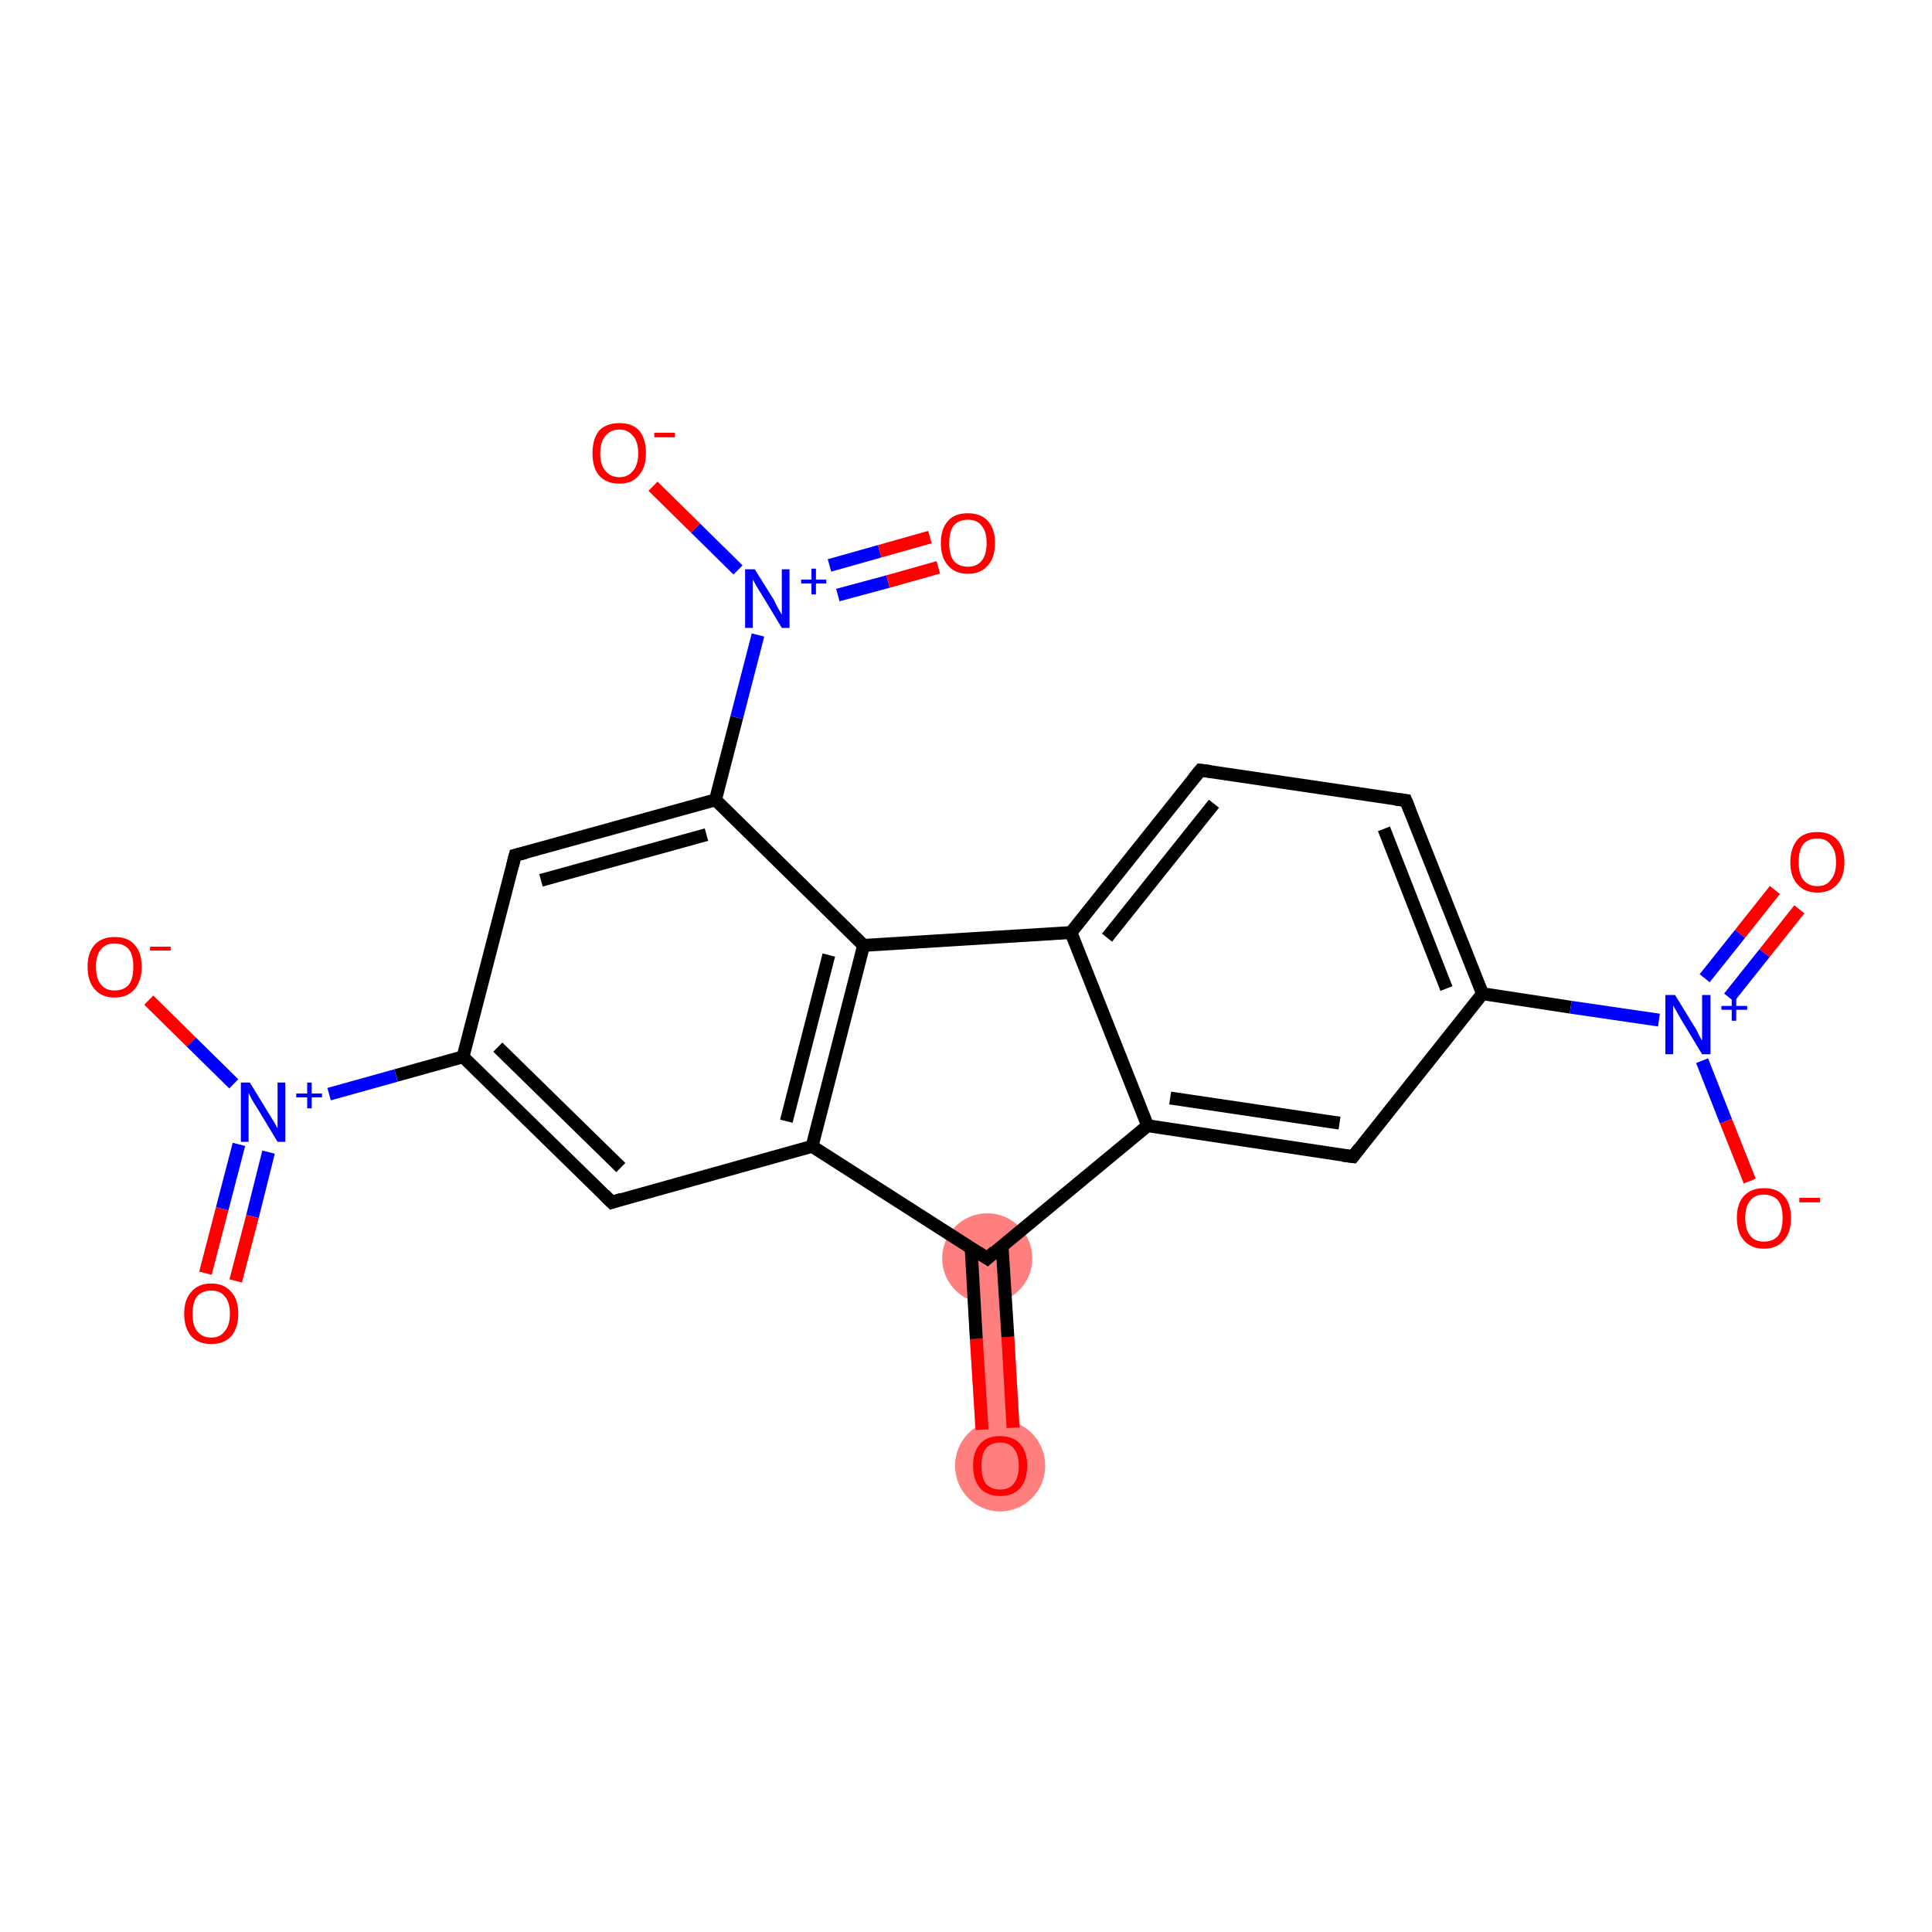 <?xml version='1.0' encoding='iso-8859-1'?>
<svg version='1.1' baseProfile='full'
              xmlns='http://www.w3.org/2000/svg'
                      xmlns:rdkit='http://www.rdkit.org/xml'
                      xmlns:xlink='http://www.w3.org/1999/xlink'
                  xml:space='preserve'
width='300px' height='300px' viewBox='0 0 300 300'>
<!-- END OF HEADER -->
<rect style='opacity:1.0;fill:#FFFFFF;stroke:none' width='300.0' height='300.0' x='0.0' y='0.0'> </rect>
<path class='bond-0 atom-0 atom-1' d='M 156.7,195.2 L 158.7,227.4 L 151.8,227.8 L 149.9,195.6 Z' style='fill:#FF7F7F;fill-rule:evenodd;fill-opacity:1;stroke:#FF7F7F;stroke-width:0.0px;stroke-linecap:butt;stroke-linejoin:miter;stroke-opacity:1;' />
<ellipse cx='155.3' cy='227.6' rx='6.5' ry='6.6' class='atom-0'  style='fill:#FF7F7F;fill-rule:evenodd;stroke:#FF7F7F;stroke-width:1.0px;stroke-linecap:butt;stroke-linejoin:miter;stroke-opacity:1' />
<ellipse cx='153.3' cy='195.4' rx='6.5' ry='6.5' class='atom-1'  style='fill:#FF7F7F;fill-rule:evenodd;stroke:#FF7F7F;stroke-width:1.0px;stroke-linecap:butt;stroke-linejoin:miter;stroke-opacity:1' />
<path class='bond-0 atom-0 atom-1' d='M 152.5,222.0 L 151.6,207.9' style='fill:none;fill-rule:evenodd;stroke:#FF0000;stroke-width:2.0px;stroke-linecap:butt;stroke-linejoin:miter;stroke-opacity:1' />
<path class='bond-0 atom-0 atom-1' d='M 151.6,207.9 L 150.8,193.8' style='fill:none;fill-rule:evenodd;stroke:#000000;stroke-width:2.0px;stroke-linecap:butt;stroke-linejoin:miter;stroke-opacity:1' />
<path class='bond-0 atom-0 atom-1' d='M 157.3,221.7 L 156.5,207.6' style='fill:none;fill-rule:evenodd;stroke:#FF0000;stroke-width:2.0px;stroke-linecap:butt;stroke-linejoin:miter;stroke-opacity:1' />
<path class='bond-0 atom-0 atom-1' d='M 156.5,207.6 L 155.6,193.5' style='fill:none;fill-rule:evenodd;stroke:#000000;stroke-width:2.0px;stroke-linecap:butt;stroke-linejoin:miter;stroke-opacity:1' />
<path class='bond-1 atom-1 atom-2' d='M 153.3,195.4 L 178.2,174.8' style='fill:none;fill-rule:evenodd;stroke:#000000;stroke-width:2.0px;stroke-linecap:butt;stroke-linejoin:miter;stroke-opacity:1' />
<path class='bond-2 atom-2 atom-3' d='M 178.2,174.8 L 210.1,179.6' style='fill:none;fill-rule:evenodd;stroke:#000000;stroke-width:2.0px;stroke-linecap:butt;stroke-linejoin:miter;stroke-opacity:1' />
<path class='bond-2 atom-2 atom-3' d='M 181.7,170.5 L 208.0,174.4' style='fill:none;fill-rule:evenodd;stroke:#000000;stroke-width:2.0px;stroke-linecap:butt;stroke-linejoin:miter;stroke-opacity:1' />
<path class='bond-3 atom-3 atom-4' d='M 210.1,179.6 L 230.2,154.3' style='fill:none;fill-rule:evenodd;stroke:#000000;stroke-width:2.0px;stroke-linecap:butt;stroke-linejoin:miter;stroke-opacity:1' />
<path class='bond-4 atom-4 atom-5' d='M 230.2,154.3 L 243.9,156.4' style='fill:none;fill-rule:evenodd;stroke:#000000;stroke-width:2.0px;stroke-linecap:butt;stroke-linejoin:miter;stroke-opacity:1' />
<path class='bond-4 atom-4 atom-5' d='M 243.9,156.4 L 257.6,158.4' style='fill:none;fill-rule:evenodd;stroke:#0000FF;stroke-width:2.0px;stroke-linecap:butt;stroke-linejoin:miter;stroke-opacity:1' />
<path class='bond-5 atom-5 atom-6' d='M 268.5,154.9 L 274.0,148.0' style='fill:none;fill-rule:evenodd;stroke:#0000FF;stroke-width:2.0px;stroke-linecap:butt;stroke-linejoin:miter;stroke-opacity:1' />
<path class='bond-5 atom-5 atom-6' d='M 274.0,148.0 L 279.4,141.2' style='fill:none;fill-rule:evenodd;stroke:#FF0000;stroke-width:2.0px;stroke-linecap:butt;stroke-linejoin:miter;stroke-opacity:1' />
<path class='bond-5 atom-5 atom-6' d='M 264.7,151.9 L 270.2,145.0' style='fill:none;fill-rule:evenodd;stroke:#0000FF;stroke-width:2.0px;stroke-linecap:butt;stroke-linejoin:miter;stroke-opacity:1' />
<path class='bond-5 atom-5 atom-6' d='M 270.2,145.0 L 275.6,138.2' style='fill:none;fill-rule:evenodd;stroke:#FF0000;stroke-width:2.0px;stroke-linecap:butt;stroke-linejoin:miter;stroke-opacity:1' />
<path class='bond-6 atom-5 atom-7' d='M 264.3,164.7 L 268.0,174.1' style='fill:none;fill-rule:evenodd;stroke:#0000FF;stroke-width:2.0px;stroke-linecap:butt;stroke-linejoin:miter;stroke-opacity:1' />
<path class='bond-6 atom-5 atom-7' d='M 268.0,174.1 L 271.7,183.4' style='fill:none;fill-rule:evenodd;stroke:#FF0000;stroke-width:2.0px;stroke-linecap:butt;stroke-linejoin:miter;stroke-opacity:1' />
<path class='bond-7 atom-4 atom-8' d='M 230.2,154.3 L 218.3,124.3' style='fill:none;fill-rule:evenodd;stroke:#000000;stroke-width:2.0px;stroke-linecap:butt;stroke-linejoin:miter;stroke-opacity:1' />
<path class='bond-7 atom-4 atom-8' d='M 224.6,153.5 L 214.9,128.7' style='fill:none;fill-rule:evenodd;stroke:#000000;stroke-width:2.0px;stroke-linecap:butt;stroke-linejoin:miter;stroke-opacity:1' />
<path class='bond-8 atom-8 atom-9' d='M 218.3,124.3 L 186.4,119.6' style='fill:none;fill-rule:evenodd;stroke:#000000;stroke-width:2.0px;stroke-linecap:butt;stroke-linejoin:miter;stroke-opacity:1' />
<path class='bond-9 atom-9 atom-10' d='M 186.4,119.6 L 166.3,144.8' style='fill:none;fill-rule:evenodd;stroke:#000000;stroke-width:2.0px;stroke-linecap:butt;stroke-linejoin:miter;stroke-opacity:1' />
<path class='bond-9 atom-9 atom-10' d='M 188.5,124.8 L 171.9,145.6' style='fill:none;fill-rule:evenodd;stroke:#000000;stroke-width:2.0px;stroke-linecap:butt;stroke-linejoin:miter;stroke-opacity:1' />
<path class='bond-10 atom-10 atom-11' d='M 166.3,144.8 L 134.1,146.8' style='fill:none;fill-rule:evenodd;stroke:#000000;stroke-width:2.0px;stroke-linecap:butt;stroke-linejoin:miter;stroke-opacity:1' />
<path class='bond-11 atom-11 atom-12' d='M 134.1,146.8 L 126.1,178.0' style='fill:none;fill-rule:evenodd;stroke:#000000;stroke-width:2.0px;stroke-linecap:butt;stroke-linejoin:miter;stroke-opacity:1' />
<path class='bond-11 atom-11 atom-12' d='M 128.7,148.3 L 122.1,174.1' style='fill:none;fill-rule:evenodd;stroke:#000000;stroke-width:2.0px;stroke-linecap:butt;stroke-linejoin:miter;stroke-opacity:1' />
<path class='bond-12 atom-12 atom-13' d='M 126.1,178.0 L 95.0,186.7' style='fill:none;fill-rule:evenodd;stroke:#000000;stroke-width:2.0px;stroke-linecap:butt;stroke-linejoin:miter;stroke-opacity:1' />
<path class='bond-13 atom-13 atom-14' d='M 95.0,186.7 L 71.9,164.1' style='fill:none;fill-rule:evenodd;stroke:#000000;stroke-width:2.0px;stroke-linecap:butt;stroke-linejoin:miter;stroke-opacity:1' />
<path class='bond-13 atom-13 atom-14' d='M 96.4,181.3 L 77.3,162.6' style='fill:none;fill-rule:evenodd;stroke:#000000;stroke-width:2.0px;stroke-linecap:butt;stroke-linejoin:miter;stroke-opacity:1' />
<path class='bond-14 atom-14 atom-15' d='M 71.9,164.1 L 61.5,167.0' style='fill:none;fill-rule:evenodd;stroke:#000000;stroke-width:2.0px;stroke-linecap:butt;stroke-linejoin:miter;stroke-opacity:1' />
<path class='bond-14 atom-14 atom-15' d='M 61.5,167.0 L 51.1,169.9' style='fill:none;fill-rule:evenodd;stroke:#0000FF;stroke-width:2.0px;stroke-linecap:butt;stroke-linejoin:miter;stroke-opacity:1' />
<path class='bond-15 atom-15 atom-16' d='M 37.1,177.7 L 34.5,187.7' style='fill:none;fill-rule:evenodd;stroke:#0000FF;stroke-width:2.0px;stroke-linecap:butt;stroke-linejoin:miter;stroke-opacity:1' />
<path class='bond-15 atom-15 atom-16' d='M 34.5,187.7 L 31.9,197.7' style='fill:none;fill-rule:evenodd;stroke:#FF0000;stroke-width:2.0px;stroke-linecap:butt;stroke-linejoin:miter;stroke-opacity:1' />
<path class='bond-15 atom-15 atom-16' d='M 41.7,178.9 L 39.2,188.9' style='fill:none;fill-rule:evenodd;stroke:#0000FF;stroke-width:2.0px;stroke-linecap:butt;stroke-linejoin:miter;stroke-opacity:1' />
<path class='bond-15 atom-15 atom-16' d='M 39.2,188.9 L 36.6,198.9' style='fill:none;fill-rule:evenodd;stroke:#FF0000;stroke-width:2.0px;stroke-linecap:butt;stroke-linejoin:miter;stroke-opacity:1' />
<path class='bond-16 atom-15 atom-17' d='M 36.3,168.3 L 29.7,161.8' style='fill:none;fill-rule:evenodd;stroke:#0000FF;stroke-width:2.0px;stroke-linecap:butt;stroke-linejoin:miter;stroke-opacity:1' />
<path class='bond-16 atom-15 atom-17' d='M 29.7,161.8 L 23.1,155.3' style='fill:none;fill-rule:evenodd;stroke:#FF0000;stroke-width:2.0px;stroke-linecap:butt;stroke-linejoin:miter;stroke-opacity:1' />
<path class='bond-17 atom-14 atom-18' d='M 71.9,164.1 L 80.0,132.8' style='fill:none;fill-rule:evenodd;stroke:#000000;stroke-width:2.0px;stroke-linecap:butt;stroke-linejoin:miter;stroke-opacity:1' />
<path class='bond-18 atom-18 atom-19' d='M 80.0,132.8 L 111.1,124.2' style='fill:none;fill-rule:evenodd;stroke:#000000;stroke-width:2.0px;stroke-linecap:butt;stroke-linejoin:miter;stroke-opacity:1' />
<path class='bond-18 atom-18 atom-19' d='M 84.0,136.7 L 109.7,129.6' style='fill:none;fill-rule:evenodd;stroke:#000000;stroke-width:2.0px;stroke-linecap:butt;stroke-linejoin:miter;stroke-opacity:1' />
<path class='bond-19 atom-19 atom-20' d='M 111.1,124.2 L 114.4,111.4' style='fill:none;fill-rule:evenodd;stroke:#000000;stroke-width:2.0px;stroke-linecap:butt;stroke-linejoin:miter;stroke-opacity:1' />
<path class='bond-19 atom-19 atom-20' d='M 114.4,111.4 L 117.7,98.6' style='fill:none;fill-rule:evenodd;stroke:#0000FF;stroke-width:2.0px;stroke-linecap:butt;stroke-linejoin:miter;stroke-opacity:1' />
<path class='bond-20 atom-20 atom-21' d='M 130.1,92.4 L 137.9,90.3' style='fill:none;fill-rule:evenodd;stroke:#0000FF;stroke-width:2.0px;stroke-linecap:butt;stroke-linejoin:miter;stroke-opacity:1' />
<path class='bond-20 atom-20 atom-21' d='M 137.9,90.3 L 145.7,88.1' style='fill:none;fill-rule:evenodd;stroke:#FF0000;stroke-width:2.0px;stroke-linecap:butt;stroke-linejoin:miter;stroke-opacity:1' />
<path class='bond-20 atom-20 atom-21' d='M 128.8,87.8 L 136.6,85.6' style='fill:none;fill-rule:evenodd;stroke:#0000FF;stroke-width:2.0px;stroke-linecap:butt;stroke-linejoin:miter;stroke-opacity:1' />
<path class='bond-20 atom-20 atom-21' d='M 136.6,85.6 L 144.4,83.4' style='fill:none;fill-rule:evenodd;stroke:#FF0000;stroke-width:2.0px;stroke-linecap:butt;stroke-linejoin:miter;stroke-opacity:1' />
<path class='bond-21 atom-20 atom-22' d='M 114.6,88.5 L 108.0,82.0' style='fill:none;fill-rule:evenodd;stroke:#0000FF;stroke-width:2.0px;stroke-linecap:butt;stroke-linejoin:miter;stroke-opacity:1' />
<path class='bond-21 atom-20 atom-22' d='M 108.0,82.0 L 101.4,75.5' style='fill:none;fill-rule:evenodd;stroke:#FF0000;stroke-width:2.0px;stroke-linecap:butt;stroke-linejoin:miter;stroke-opacity:1' />
<path class='bond-22 atom-12 atom-1' d='M 126.1,178.0 L 153.3,195.4' style='fill:none;fill-rule:evenodd;stroke:#000000;stroke-width:2.0px;stroke-linecap:butt;stroke-linejoin:miter;stroke-opacity:1' />
<path class='bond-23 atom-10 atom-2' d='M 166.3,144.8 L 178.2,174.8' style='fill:none;fill-rule:evenodd;stroke:#000000;stroke-width:2.0px;stroke-linecap:butt;stroke-linejoin:miter;stroke-opacity:1' />
<path class='bond-24 atom-19 atom-11' d='M 111.1,124.2 L 134.1,146.8' style='fill:none;fill-rule:evenodd;stroke:#000000;stroke-width:2.0px;stroke-linecap:butt;stroke-linejoin:miter;stroke-opacity:1' />
<path d='M 154.5,194.3 L 153.3,195.4 L 151.9,194.5' style='fill:none;stroke:#000000;stroke-width:2.0px;stroke-linecap:butt;stroke-linejoin:miter;stroke-opacity:1;' />
<path d='M 208.5,179.4 L 210.1,179.6 L 211.1,178.3' style='fill:none;stroke:#000000;stroke-width:2.0px;stroke-linecap:butt;stroke-linejoin:miter;stroke-opacity:1;' />
<path d='M 218.9,125.8 L 218.3,124.3 L 216.7,124.1' style='fill:none;stroke:#000000;stroke-width:2.0px;stroke-linecap:butt;stroke-linejoin:miter;stroke-opacity:1;' />
<path d='M 188.0,119.8 L 186.4,119.6 L 185.4,120.8' style='fill:none;stroke:#000000;stroke-width:2.0px;stroke-linecap:butt;stroke-linejoin:miter;stroke-opacity:1;' />
<path d='M 96.5,186.2 L 95.0,186.7 L 93.8,185.5' style='fill:none;stroke:#000000;stroke-width:2.0px;stroke-linecap:butt;stroke-linejoin:miter;stroke-opacity:1;' />
<path d='M 79.6,134.4 L 80.0,132.8 L 81.6,132.4' style='fill:none;stroke:#000000;stroke-width:2.0px;stroke-linecap:butt;stroke-linejoin:miter;stroke-opacity:1;' />
<path class='atom-0' d='M 151.1 227.6
Q 151.1 225.4, 152.2 224.2
Q 153.2 223.0, 155.3 223.0
Q 157.3 223.0, 158.4 224.2
Q 159.5 225.4, 159.5 227.6
Q 159.5 229.8, 158.4 231.1
Q 157.3 232.3, 155.3 232.3
Q 153.3 232.3, 152.2 231.1
Q 151.1 229.8, 151.1 227.6
M 155.3 231.3
Q 156.7 231.3, 157.4 230.4
Q 158.2 229.4, 158.2 227.6
Q 158.2 225.8, 157.4 224.9
Q 156.7 224.0, 155.3 224.0
Q 153.9 224.0, 153.1 224.9
Q 152.4 225.8, 152.4 227.6
Q 152.4 229.5, 153.1 230.4
Q 153.9 231.3, 155.3 231.3
' fill='#FF0000'/>
<path class='atom-5' d='M 260.1 154.5
L 263.1 159.4
Q 263.4 159.8, 263.8 160.7
Q 264.3 161.6, 264.3 161.6
L 264.3 154.5
L 265.6 154.5
L 265.6 163.7
L 264.3 163.7
L 261.1 158.4
Q 260.7 157.7, 260.3 157.0
Q 259.9 156.3, 259.8 156.1
L 259.8 163.7
L 258.6 163.7
L 258.6 154.5
L 260.1 154.5
' fill='#0000FF'/>
<path class='atom-5' d='M 267.3 156.2
L 268.9 156.2
L 268.9 154.5
L 269.6 154.5
L 269.6 156.2
L 271.3 156.2
L 271.3 156.8
L 269.6 156.8
L 269.6 158.5
L 268.9 158.5
L 268.9 156.8
L 267.3 156.8
L 267.3 156.2
' fill='#0000FF'/>
<path class='atom-6' d='M 278.0 133.9
Q 278.0 131.7, 279.1 130.4
Q 280.1 129.2, 282.2 129.2
Q 284.2 129.2, 285.3 130.4
Q 286.4 131.7, 286.4 133.9
Q 286.4 136.1, 285.3 137.3
Q 284.2 138.6, 282.2 138.6
Q 280.2 138.6, 279.1 137.3
Q 278.0 136.1, 278.0 133.9
M 282.2 137.6
Q 283.6 137.6, 284.3 136.6
Q 285.1 135.7, 285.1 133.9
Q 285.1 132.1, 284.3 131.2
Q 283.6 130.2, 282.2 130.2
Q 280.8 130.2, 280.0 131.1
Q 279.3 132.0, 279.3 133.9
Q 279.3 135.7, 280.0 136.6
Q 280.8 137.6, 282.2 137.6
' fill='#FF0000'/>
<path class='atom-7' d='M 269.7 189.1
Q 269.7 186.9, 270.8 185.7
Q 271.9 184.5, 273.9 184.5
Q 276.0 184.5, 277.0 185.7
Q 278.1 186.9, 278.1 189.1
Q 278.1 191.4, 277.0 192.6
Q 275.9 193.9, 273.9 193.9
Q 271.9 193.9, 270.8 192.6
Q 269.7 191.4, 269.7 189.1
M 273.9 192.8
Q 275.3 192.8, 276.1 191.9
Q 276.8 191.0, 276.8 189.1
Q 276.8 187.3, 276.1 186.4
Q 275.3 185.5, 273.9 185.5
Q 272.5 185.5, 271.8 186.4
Q 271.0 187.3, 271.0 189.1
Q 271.0 191.0, 271.8 191.9
Q 272.5 192.8, 273.9 192.8
' fill='#FF0000'/>
<path class='atom-7' d='M 279.4 186.0
L 282.6 186.0
L 282.6 186.7
L 279.4 186.7
L 279.4 186.0
' fill='#FF0000'/>
<path class='atom-15' d='M 38.8 168.1
L 41.8 173.0
Q 42.1 173.5, 42.6 174.3
Q 43.1 175.2, 43.1 175.2
L 43.1 168.1
L 44.3 168.1
L 44.3 177.3
L 43.1 177.3
L 39.9 172.0
Q 39.5 171.4, 39.1 170.7
Q 38.7 169.9, 38.6 169.7
L 38.6 177.3
L 37.4 177.3
L 37.4 168.1
L 38.8 168.1
' fill='#0000FF'/>
<path class='atom-15' d='M 46.0 169.8
L 47.7 169.8
L 47.7 168.1
L 48.4 168.1
L 48.4 169.8
L 50.0 169.8
L 50.0 170.4
L 48.4 170.4
L 48.4 172.1
L 47.7 172.1
L 47.7 170.4
L 46.0 170.4
L 46.0 169.8
' fill='#0000FF'/>
<path class='atom-16' d='M 28.6 204.0
Q 28.6 201.8, 29.7 200.6
Q 30.8 199.3, 32.8 199.3
Q 34.8 199.3, 35.9 200.6
Q 37.0 201.8, 37.0 204.0
Q 37.0 206.2, 35.9 207.5
Q 34.8 208.7, 32.8 208.7
Q 30.8 208.7, 29.7 207.5
Q 28.6 206.2, 28.6 204.0
M 32.8 207.7
Q 34.2 207.7, 34.9 206.7
Q 35.7 205.8, 35.7 204.0
Q 35.7 202.2, 34.9 201.3
Q 34.2 200.4, 32.8 200.4
Q 31.4 200.4, 30.6 201.3
Q 29.9 202.2, 29.9 204.0
Q 29.9 205.8, 30.6 206.7
Q 31.4 207.7, 32.8 207.7
' fill='#FF0000'/>
<path class='atom-17' d='M 13.6 150.1
Q 13.6 147.9, 14.7 146.7
Q 15.8 145.5, 17.8 145.5
Q 19.9 145.5, 20.9 146.7
Q 22.0 147.9, 22.0 150.1
Q 22.0 152.3, 20.9 153.6
Q 19.8 154.9, 17.8 154.9
Q 15.8 154.9, 14.7 153.6
Q 13.6 152.4, 13.6 150.1
M 17.8 153.8
Q 19.2 153.8, 20.0 152.9
Q 20.7 152.0, 20.7 150.1
Q 20.7 148.3, 20.0 147.4
Q 19.2 146.5, 17.8 146.5
Q 16.4 146.5, 15.7 147.4
Q 14.9 148.3, 14.9 150.1
Q 14.9 152.0, 15.7 152.9
Q 16.4 153.8, 17.8 153.8
' fill='#FF0000'/>
<path class='atom-17' d='M 23.3 147.0
L 26.5 147.0
L 26.5 147.6
L 23.3 147.6
L 23.3 147.0
' fill='#FF0000'/>
<path class='atom-20' d='M 117.2 88.4
L 120.2 93.2
Q 120.4 93.7, 120.9 94.6
Q 121.4 95.4, 121.4 95.5
L 121.4 88.4
L 122.6 88.4
L 122.6 97.5
L 121.4 97.5
L 118.2 92.2
Q 117.8 91.6, 117.4 90.9
Q 117.0 90.2, 116.9 90.0
L 116.9 97.5
L 115.7 97.5
L 115.7 88.4
L 117.2 88.4
' fill='#0000FF'/>
<path class='atom-20' d='M 124.4 90.0
L 126.0 90.0
L 126.0 88.3
L 126.7 88.3
L 126.7 90.0
L 128.3 90.0
L 128.3 90.6
L 126.7 90.6
L 126.7 92.3
L 126.0 92.3
L 126.0 90.6
L 124.4 90.6
L 124.4 90.0
' fill='#0000FF'/>
<path class='atom-21' d='M 146.1 84.3
Q 146.1 82.1, 147.2 80.9
Q 148.2 79.7, 150.3 79.7
Q 152.3 79.7, 153.4 80.9
Q 154.5 82.1, 154.5 84.3
Q 154.5 86.6, 153.4 87.8
Q 152.3 89.1, 150.3 89.1
Q 148.3 89.1, 147.2 87.8
Q 146.1 86.6, 146.1 84.3
M 150.3 88.0
Q 151.7 88.0, 152.4 87.1
Q 153.2 86.2, 153.2 84.3
Q 153.2 82.5, 152.4 81.6
Q 151.7 80.7, 150.3 80.7
Q 148.9 80.7, 148.1 81.6
Q 147.4 82.5, 147.4 84.3
Q 147.4 86.2, 148.1 87.1
Q 148.9 88.0, 150.3 88.0
' fill='#FF0000'/>
<path class='atom-22' d='M 92.0 70.4
Q 92.0 68.2, 93.0 66.9
Q 94.1 65.7, 96.2 65.7
Q 98.2 65.7, 99.3 66.9
Q 100.3 68.2, 100.3 70.4
Q 100.3 72.6, 99.2 73.8
Q 98.2 75.1, 96.2 75.1
Q 94.1 75.1, 93.0 73.8
Q 92.0 72.6, 92.0 70.4
M 96.2 74.1
Q 97.5 74.1, 98.3 73.1
Q 99.1 72.2, 99.1 70.4
Q 99.1 68.6, 98.3 67.7
Q 97.5 66.7, 96.2 66.7
Q 94.8 66.7, 94.0 67.7
Q 93.2 68.6, 93.2 70.4
Q 93.2 72.2, 94.0 73.1
Q 94.8 74.1, 96.2 74.1
' fill='#FF0000'/>
<path class='atom-22' d='M 101.6 67.2
L 104.8 67.2
L 104.8 67.9
L 101.6 67.9
L 101.6 67.2
' fill='#FF0000'/>
</svg>
